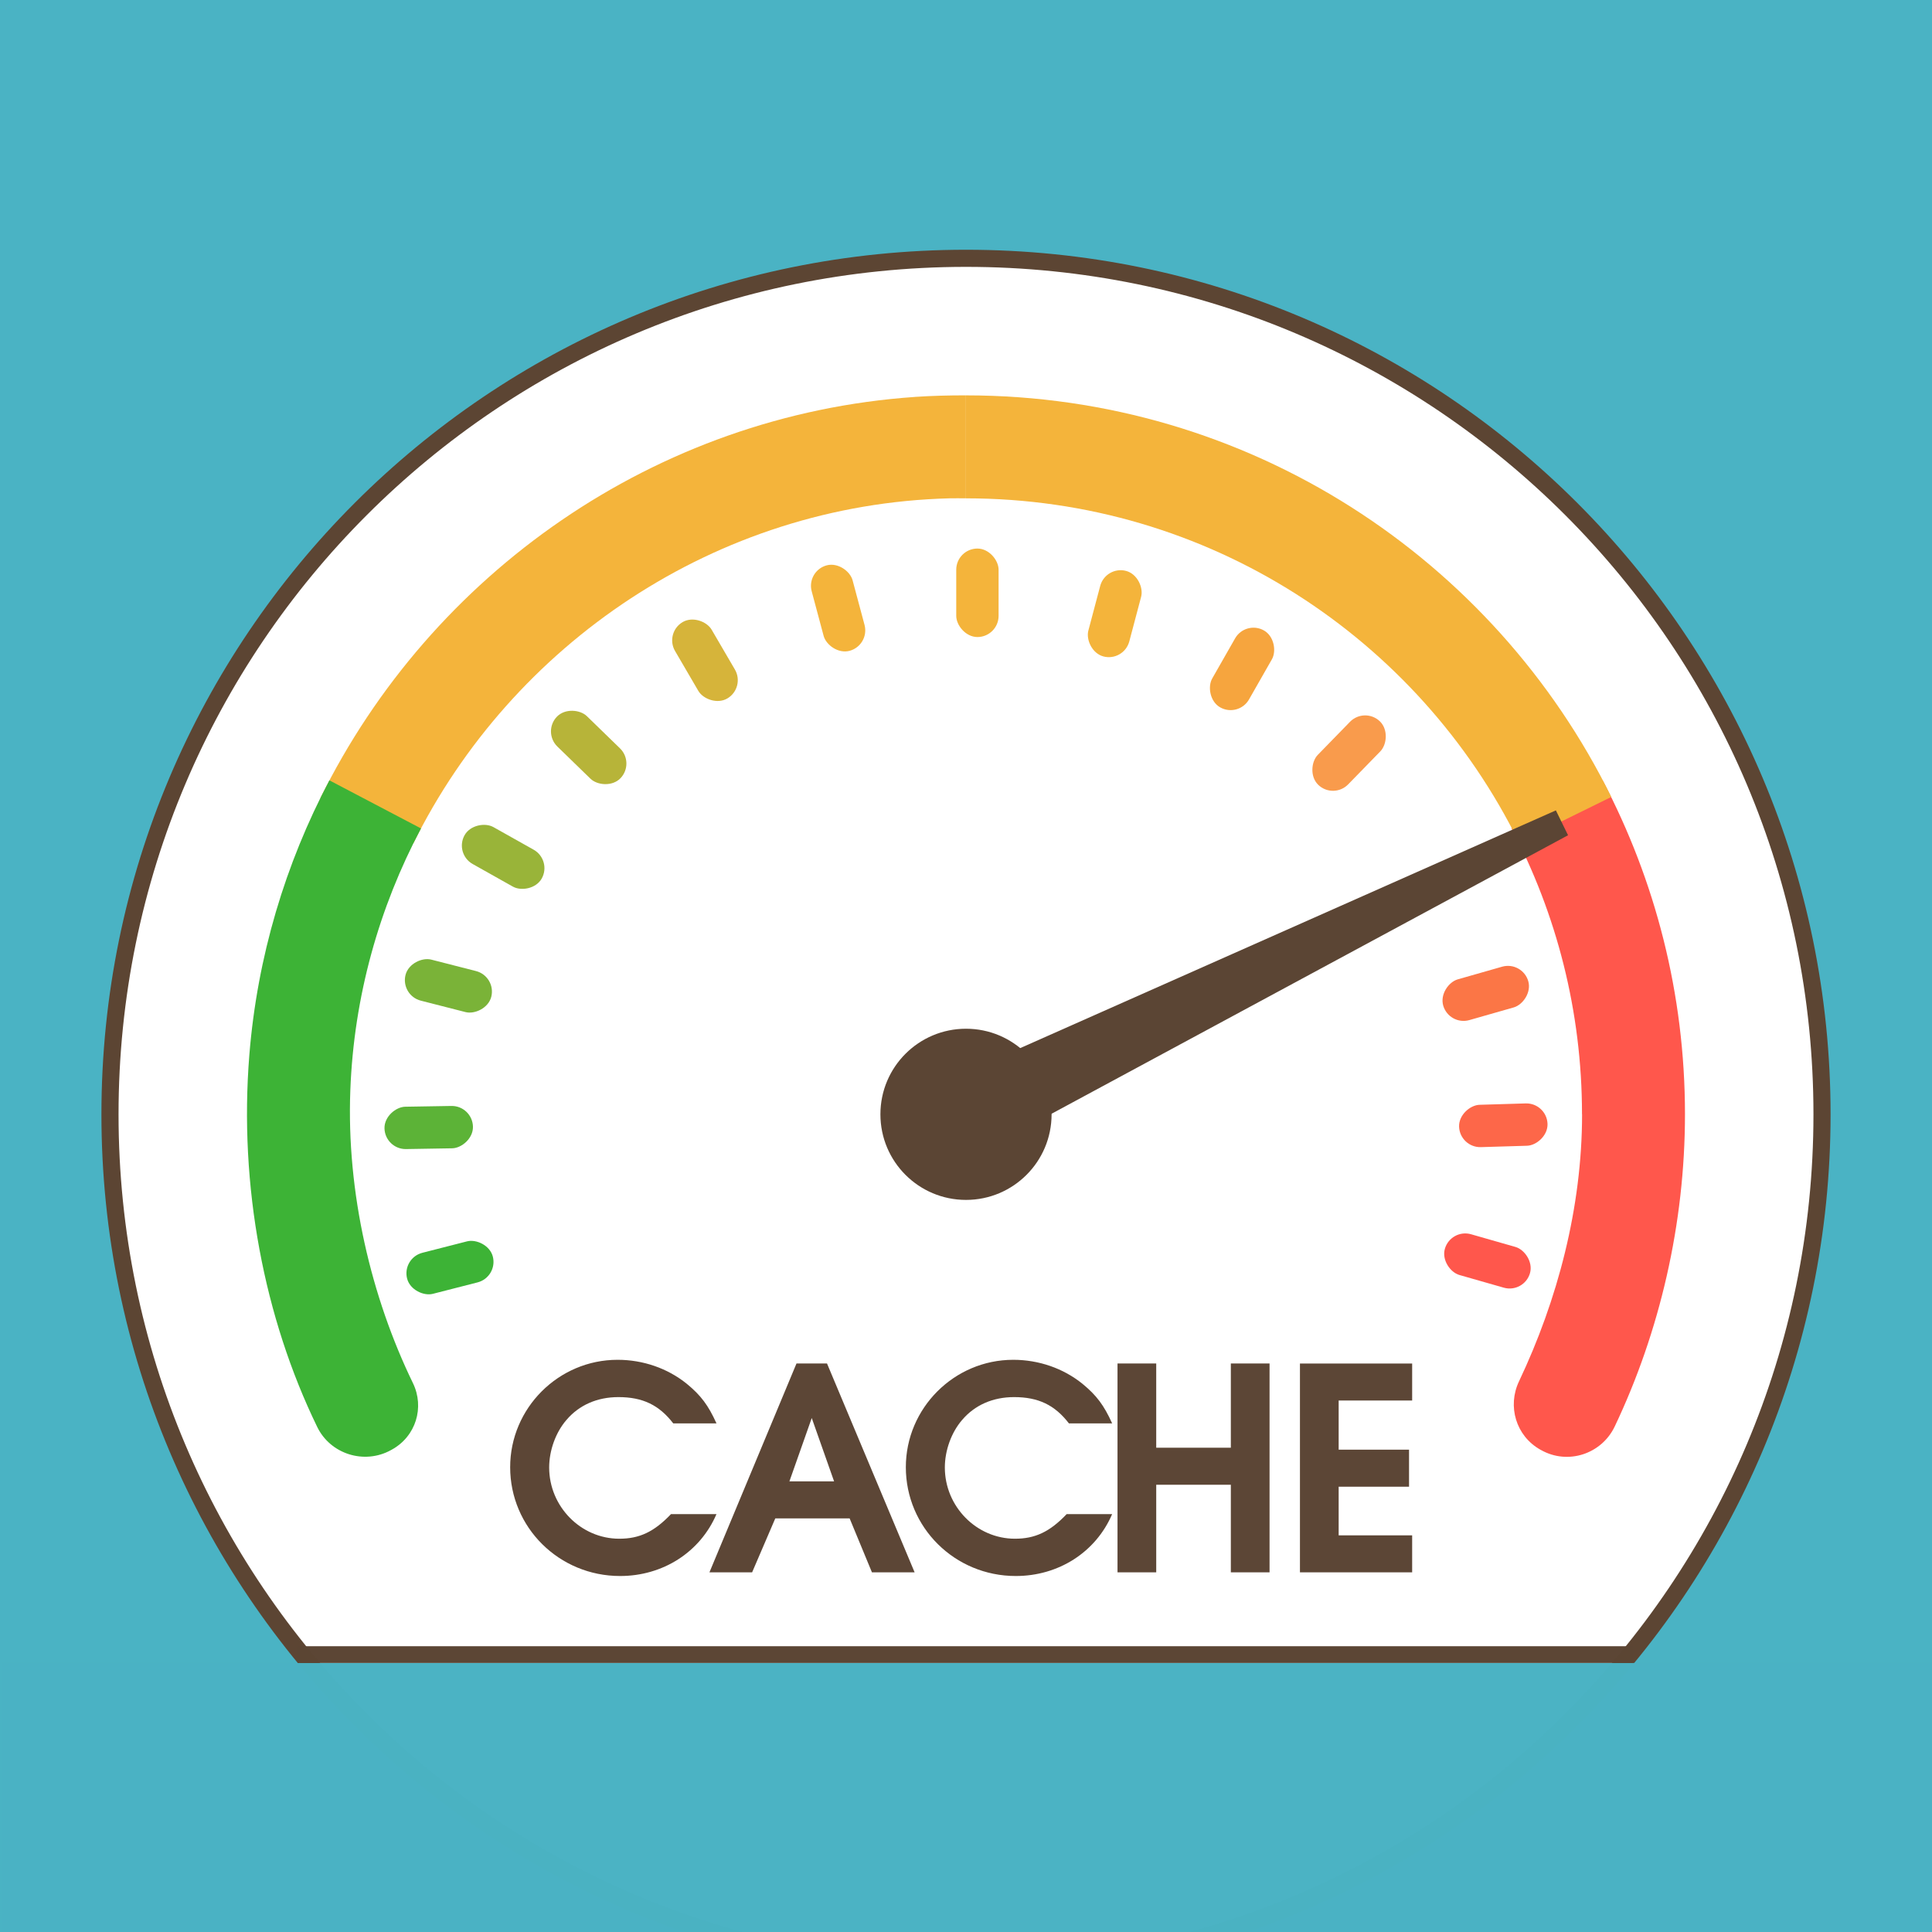 <?xml version="1.0" encoding="UTF-8" standalone="no"?>
<svg
   xmlns:dc="http://purl.org/dc/elements/1.1/"
   xmlns:cc="http://creativecommons.org/ns#"
   xmlns:rdf="http://www.w3.org/1999/02/22-rdf-syntax-ns#"
   xmlns:svg="http://www.w3.org/2000/svg"
   xmlns="http://www.w3.org/2000/svg"
   xmlns:sodipodi="http://sodipodi.sourceforge.net/DTD/sodipodi-0.dtd"
   xmlns:inkscape="http://www.inkscape.org/namespaces/inkscape"
   viewBox="0 0 100 100"
   version="1.1"
   id="svg58"
   sodipodi:docname="icon-src.svg"
   inkscape:version="0.92.1 r"
   inkscape:export-filename="/home/d/Developer/wp_plugins/cache-control/assets/icon-128x128.png"
   inkscape:export-xdpi="122.88"
   inkscape:export-ydpi="122.88">
  <defs
     id="defs62" />
  <sodipodi:namedview
     pagecolor="#ffffff"
     bordercolor="#666666"
     borderopacity="1"
     objecttolerance="10"
     gridtolerance="10"
     guidetolerance="10"
     inkscape:pageopacity="0"
     inkscape:pageshadow="2"
     inkscape:window-width="1305"
     inkscape:window-height="886"
     id="namedview60"
     showgrid="false"
     inkscape:zoom="4.72"
     inkscape:cx="52.393098"
     inkscape:cy="50.005778"
     inkscape:window-x="0"
     inkscape:window-y="27"
     inkscape:window-maximized="0"
     inkscape:current-layer="svg58" />
  <path
     fill="#4adfc4"
     d="M0 0h100v100H0z"
     id="path2"
     style="fill:#4ab3c4;fill-opacity:1" />
  <path
     fill="#fff"
     stroke="#5c4533"
     stroke-width=".886"
     d="M50 13.37c-24.47 0-44.307 19.84-44.307 44.31S25.53 101.986 50 101.986c24.47 0 44.307-19.838 44.307-44.308S74.47 13.37 50 13.37z"
     id="path4" />
  <path
     fill="#f4b43b"
     d="M47.37 20.544c-13.473.925-25.07 9.172-30.787 20.766l4.806 2.353c5.11-10.32 15.653-17.557 27.762-17.87.283-.007.563 0 .845 0v-5.33c-.87 0-1.748.02-2.63.08z"
     id="path6" />
  <path
     fill="#ff574c"
     d="M81.888 57.668c0 4.848-1.274 9.635-3.266 13.833-.61 1.29-.153 2.82 1.094 3.527l.048.026c1.386.783 3.134.21 3.815-1.222 2.33-4.902 3.635-10.494 3.635-16.16 0-6.24-1.545-12.114-4.26-17.28l-4.72 2.478c2.326 4.424 3.65 9.46 3.65 14.804z"
     id="path8" />
  <path
     fill="#3db336"
     d="M20.232 75.058l.048-.025c1.247-.687 1.705-2.186 1.093-3.445-2.16-4.45-3.443-9.854-3.24-15.156.184-4.868 1.493-9.465 3.658-13.552l-4.742-2.49c-2.277 4.313-3.73 9.118-4.142 14.204-.548 6.795.765 13.618 3.514 19.268.68 1.398 2.427 1.96 3.814 1.196z"
     id="path10" />
  <path
     fill="#f4b43b"
     d="M50 20.464v5.33c12.56 0 23.426 7.252 28.623 17.806l4.778-2.35C77.338 28.934 64.66 20.467 50 20.464z"
     id="path12" />
  <path
     fill="#5b4534"
     d="M50 53.247c-2.448 0-4.43 1.983-4.43 4.43 0 2.448 1.982 4.43 4.43 4.43 2.448 0 4.43-1.982 4.43-4.43 0-2.447-1.982-4.43-4.43-4.43z"
     id="path14" />
  <rect
     width="2.192"
     height="4.58"
     x="49.495"
     y="28.393"
     fill="#f4b43b"
     ry="1.096"
     style="isolation:auto;mix-blend-mode:normal"
     color="#000"
     solid-color="#000000"
     id="rect16" />
  <rect
     width="2.192"
     height="4.58"
     x="62.818"
     y="13.62"
     fill="#f4b43b"
     transform="rotate(14.855)"
     ry="1.096"
     style="isolation:auto;mix-blend-mode:normal"
     color="#000"
     solid-color="#000000"
     id="rect18" />
  <rect
     width="2.192"
     height="4.58"
     x="71.901"
     y="-4.068"
     fill="#f6a53e"
     transform="rotate(29.7)"
     ry="1.096"
     style="isolation:auto;mix-blend-mode:normal"
     color="#000"
     solid-color="#000000"
     id="rect20" />
  <rect
     width="2.192"
     height="4.58"
     x="76.121"
     y="-23.096"
     fill="#f89541"
     fill-opacity=".941"
     transform="rotate(44.252)"
     ry="1.096"
     style="isolation:auto;mix-blend-mode:normal"
     color="#000"
     solid-color="#000000"
     id="rect22" />
  <rect
     width="2.192"
     height="4.58"
     x="69.46"
     y="-62.119"
     fill="#fb7646"
     transform="rotate(74.064)"
     ry="1.096"
     style="isolation:auto;mix-blend-mode:normal"
     color="#000"
     solid-color="#000000"
     id="rect24" />
  <rect
     width="2.192"
     height="4.58"
     x="59.444"
     y="-78.328"
     fill="#fd6749"
     transform="rotate(88.29)"
     ry="1.096"
     style="isolation:auto;mix-blend-mode:normal"
     color="#000"
     solid-color="#000000"
     id="rect26" />
  <rect
     width="2.192"
     height="4.58"
     x="13.184"
     y="45.622"
     fill="#d6b43a"
     transform="rotate(-30.279)"
     ry="1.096"
     style="isolation:auto;mix-blend-mode:normal"
     color="#000"
     solid-color="#000000"
     id="rect28" />
  <rect
     width="2.192"
     height="4.58"
     x="32.671"
     y="39.331"
     fill="#f4b43b"
     transform="rotate(-14.985)"
     ry="1.096"
     style="isolation:auto;mix-blend-mode:normal"
     color="#000"
     solid-color="#000000"
     id="rect30" />
  <rect
     width="2.192"
     height="4.58"
     x="-27.004"
     y="42.14"
     fill="#99b439"
     transform="rotate(-60.669)"
     ry="1.096"
     style="isolation:auto;mix-blend-mode:normal"
     color="#000"
     solid-color="#000000"
     id="rect32" />
  <rect
     width="2.192"
     height="4.58"
     x="-7.601"
     y="46.525"
     fill="#b7b439"
     transform="rotate(-45.814)"
     ry="1.096"
     style="isolation:auto;mix-blend-mode:normal"
     color="#000"
     solid-color="#000000"
     id="rect34" />
  <rect
     width="2.192"
     height="4.58"
     x="-59.815"
     y="18.932"
     fill="#5cb337"
     transform="rotate(-90.948)"
     ry="1.096"
     style="isolation:auto;mix-blend-mode:normal"
     color="#000"
     solid-color="#000000"
     id="rect36" />
  <rect
     width="2.192"
     height="4.58"
     x="-44.782"
     y="32.839"
     fill="#7ab338"
     transform="rotate(-75.654)"
     ry="1.096"
     style="isolation:auto;mix-blend-mode:normal"
     color="#000"
     solid-color="#000000"
     id="rect38" />
  <path
     fill="#5b4534"
     d="M80.532 41.945l.63 1.287-32.835 17.706-1.894-3.86z"
     id="path40" />
  <rect
     width="2.192"
     height="4.58"
     x="-42.667"
     y="-94.204"
     fill="#ff574c"
     transform="matrix(0.275,-0.962,-0.962,-0.275,0,0)"
     ry="1.096"
     style="isolation:auto;mix-blend-mode:normal"
     color="#000"
     solid-color="#000000"
     id="rect42" />
  <rect
     width="2.192"
     height="4.58"
     x="68.224"
     y="4.004"
     fill="#3db336"
     transform="matrix(0.248,0.969,0.969,-0.248,0,0)"
     ry="1.096"
     style="isolation:auto;mix-blend-mode:normal"
     color="#000"
     solid-color="#000000"
     id="rect44" />
  <g
     aria-label="CACHE"
     style="font-size:14.629px;line-height:1.25;font-family:sans-serif;letter-spacing:0;word-spacing:0;opacity:0.99;fill:#5b4534;stroke-width:0.366"
     id="text52">
    <path
       d="m 34.73,78.371 c -0.878,0.922 -1.638,1.273 -2.677,1.273 -1.99,0 -3.628,-1.668 -3.628,-3.687 0,-0.878 0.336,-1.814 0.892,-2.458 0.658,-0.775 1.595,-1.185 2.692,-1.185 1.258,0 2.107,0.41 2.838,1.36 h 2.238 c -0.424,-0.936 -0.805,-1.448 -1.536,-2.048 -0.995,-0.805 -2.267,-1.243 -3.584,-1.243 -3.057,0 -5.559,2.502 -5.559,5.559 0,3.116 2.531,5.632 5.691,5.632 2.209,0 4.14,-1.229 4.988,-3.204 z"
       style="letter-spacing:-0.75"
       id="path4541" />
    <path
       d="m 36.72,81.385 h 2.209 l 1.2,-2.794 h 3.847 l 1.156,2.794 h 2.209 l -4.535,-10.811 h -1.58 z m 4.14,-4.711 1.156,-3.277 1.156,3.277 z"
       style="letter-spacing:-1"
       id="path4543" />
    <path
       d="m 55.21,78.371 c -0.878,0.922 -1.638,1.273 -2.677,1.273 -1.99,0 -3.628,-1.668 -3.628,-3.687 0,-0.878 0.336,-1.814 0.892,-2.458 0.658,-0.775 1.595,-1.185 2.692,-1.185 1.258,0 2.107,0.41 2.838,1.36 h 2.238 c -0.424,-0.936 -0.805,-1.448 -1.536,-2.048 -0.995,-0.805 -2.267,-1.243 -3.584,-1.243 -3.057,0 -5.559,2.502 -5.559,5.559 0,3.116 2.531,5.632 5.691,5.632 2.209,0 4.14,-1.229 4.988,-3.204 z"
       style="letter-spacing:-1"
       id="path4545" />
    <path
       d="m 57.842,81.385 h 2.004 v -4.535 h 3.862 v 4.535 h 2.004 V 70.574 h -2.004 v 4.359 h -3.862 v -4.359 h -2.004 z"
       style="font-weight:600;font-family:'URW Gothic L';-inkscape-font-specification:'URW Gothic L, Semi-Bold';font-variant-ligatures:normal;font-variant-caps:normal;font-variant-numeric:normal;font-feature-settings:normal;text-align:center;letter-spacing:-0.5;text-anchor:middle"
       id="path4547" />
    <path
       d="m 67.285,81.385 h 5.808 v -1.916 h -3.804 v -2.516 h 3.643 V 75.036 H 69.289 V 72.491 h 3.804 v -1.916 h -5.808 z"
       style="font-weight:600;font-family:'URW Gothic L';-inkscape-font-specification:'URW Gothic L, Semi-Bold';font-variant-ligatures:normal;font-variant-caps:normal;font-variant-numeric:normal;font-feature-settings:normal;text-align:center;letter-spacing:-0.5;text-anchor:middle"
       id="path4549" />
  </g>
  <path
     fill="#4adfc4"
     d="M.08 86.075h100V100H.08z"
     opacity=".99"
     id="path54"
     style="fill:#4ab3c4;fill-opacity:1" />
  <path
     fill="#5b4534"
     d="M15.41 85.208h69.123v.866H15.41z"
     opacity=".99"
     id="path56" />
</svg>
